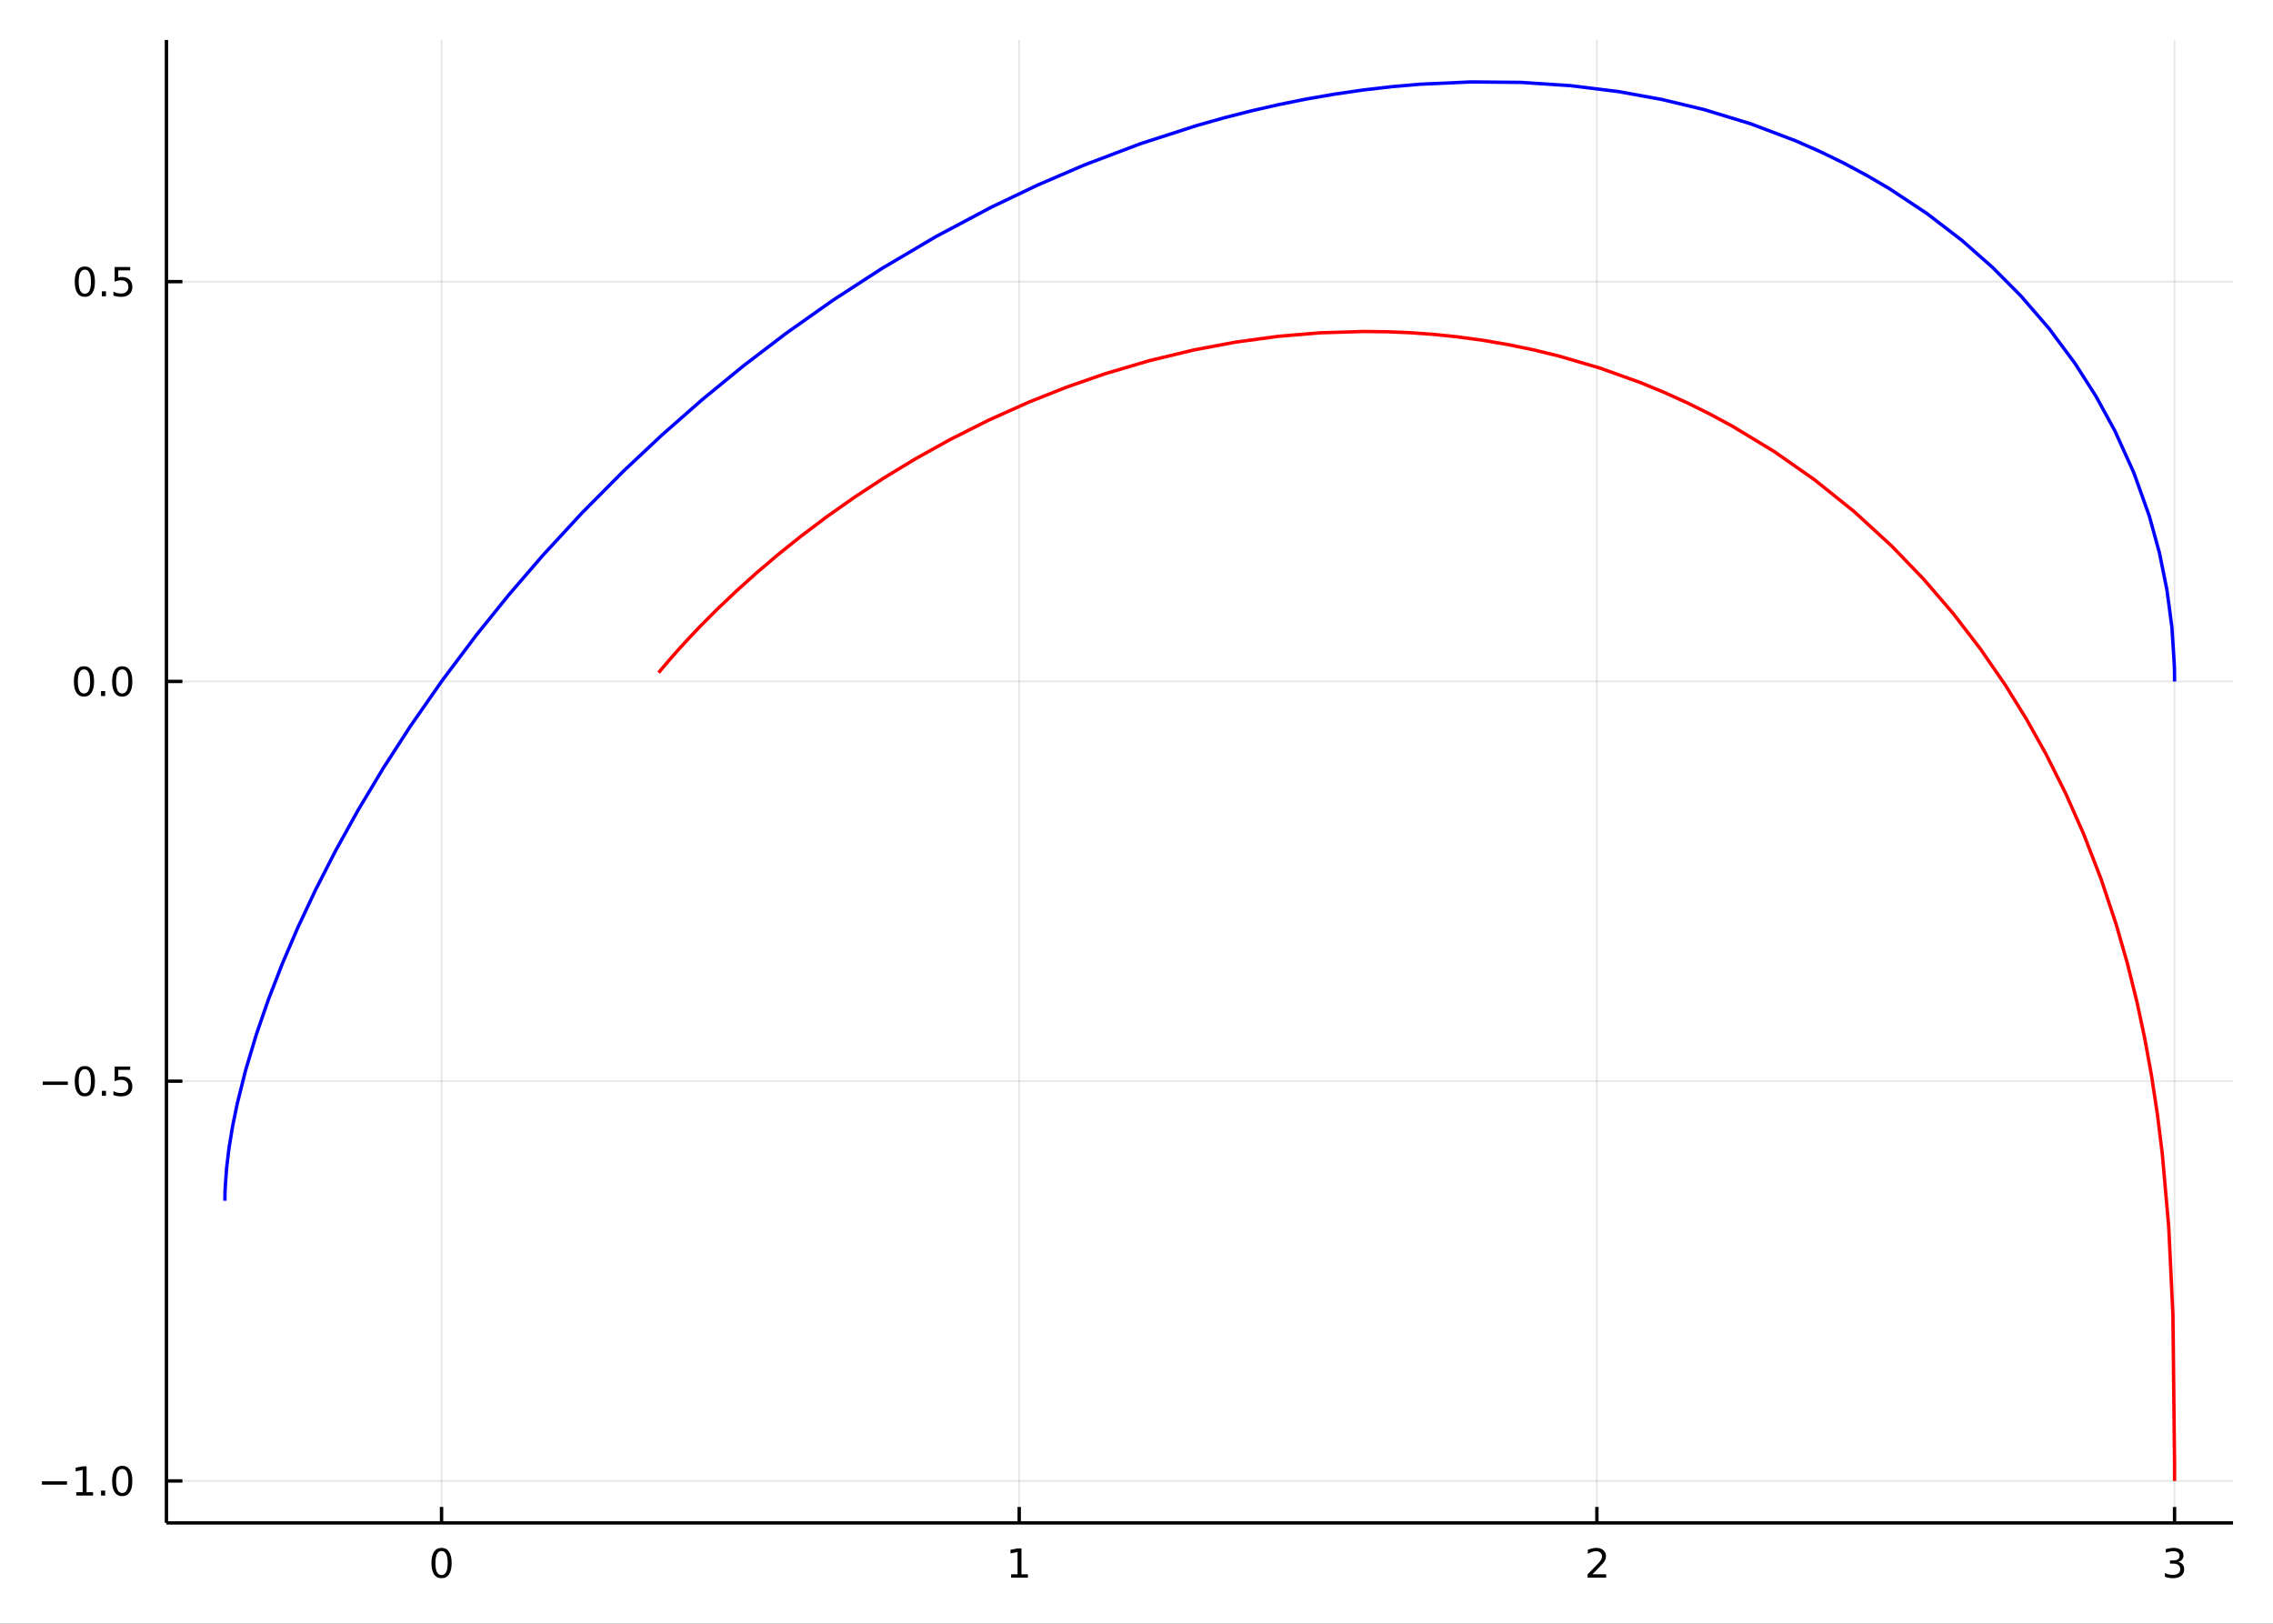 <?xml version="1.0" encoding="utf-8"?>
<svg xmlns="http://www.w3.org/2000/svg" xmlns:xlink="http://www.w3.org/1999/xlink" width="672" height="480" viewBox="0 0 2688 1920">
<rect x="0" y="0" width="2688" height="1920" fill="#333333" stroke="none"/>
<defs>
  <clipPath id="clip500">
    <rect x="0" y="0" width="2688" height="1920"/>
  </clipPath>
</defs>
<path clip-path="url(#clip500)" d="
M0 1920 L2688 1920 L2688 0 L0 0  Z
  " fill="#ffffff" fill-rule="evenodd" fill-opacity="1"/>
<defs>
  <clipPath id="clip501">
    <rect x="537" y="0" width="1883" height="1883"/>
  </clipPath>
</defs>
<path clip-path="url(#clip500)" d="
M196.816 1800.78 L2640.76 1800.78 L2640.76 47.244 L196.816 47.244  Z
  " fill="#ffffff" fill-rule="evenodd" fill-opacity="1"/>
<defs>
  <clipPath id="clip502">
    <rect x="196" y="47" width="2445" height="1755"/>
  </clipPath>
</defs>
<polyline clip-path="url(#clip502)" style="stroke:#000000; stroke-linecap:butt; stroke-linejoin:round; stroke-width:2; stroke-opacity:0.1; fill:none" points="
  522.162,1800.78 522.162,47.244 
  "/>
<polyline clip-path="url(#clip502)" style="stroke:#000000; stroke-linecap:butt; stroke-linejoin:round; stroke-width:2; stroke-opacity:0.1; fill:none" points="
  1205.3,1800.78 1205.3,47.244 
  "/>
<polyline clip-path="url(#clip502)" style="stroke:#000000; stroke-linecap:butt; stroke-linejoin:round; stroke-width:2; stroke-opacity:0.1; fill:none" points="
  1888.45,1800.78 1888.45,47.244 
  "/>
<polyline clip-path="url(#clip502)" style="stroke:#000000; stroke-linecap:butt; stroke-linejoin:round; stroke-width:2; stroke-opacity:0.1; fill:none" points="
  2571.59,1800.78 2571.59,47.244 
  "/>
<polyline clip-path="url(#clip500)" style="stroke:#000000; stroke-linecap:butt; stroke-linejoin:round; stroke-width:4; stroke-opacity:1; fill:none" points="
  196.816,1800.78 2640.76,1800.78 
  "/>
<polyline clip-path="url(#clip500)" style="stroke:#000000; stroke-linecap:butt; stroke-linejoin:round; stroke-width:4; stroke-opacity:1; fill:none" points="
  522.162,1800.78 522.162,1781.88 
  "/>
<polyline clip-path="url(#clip500)" style="stroke:#000000; stroke-linecap:butt; stroke-linejoin:round; stroke-width:4; stroke-opacity:1; fill:none" points="
  1205.3,1800.78 1205.3,1781.88 
  "/>
<polyline clip-path="url(#clip500)" style="stroke:#000000; stroke-linecap:butt; stroke-linejoin:round; stroke-width:4; stroke-opacity:1; fill:none" points="
  1888.45,1800.78 1888.45,1781.88 
  "/>
<polyline clip-path="url(#clip500)" style="stroke:#000000; stroke-linecap:butt; stroke-linejoin:round; stroke-width:4; stroke-opacity:1; fill:none" points="
  2571.59,1800.78 2571.59,1781.88 
  "/>
<path clip-path="url(#clip500)" d="M522.162 1834 Q518.551 1834 516.723 1837.57 Q514.917 1841.11 514.917 1848.24 Q514.917 1855.34 516.723 1858.91 Q518.551 1862.45 522.162 1862.45 Q525.797 1862.45 527.602 1858.91 Q529.431 1855.34 529.431 1848.24 Q529.431 1841.11 527.602 1837.57 Q525.797 1834 522.162 1834 M522.162 1830.3 Q527.972 1830.3 531.028 1834.9 Q534.107 1839.49 534.107 1848.24 Q534.107 1856.96 531.028 1861.57 Q527.972 1866.15 522.162 1866.15 Q516.352 1866.15 513.273 1861.57 Q510.218 1856.96 510.218 1848.24 Q510.218 1839.49 513.273 1834.9 Q516.352 1830.3 522.162 1830.3 Z" fill="#000000" fill-rule="evenodd" fill-opacity="1" /><path clip-path="url(#clip500)" d="M1195.69 1861.55 L1203.32 1861.55 L1203.32 1835.18 L1195.01 1836.85 L1195.01 1832.59 L1203.28 1830.92 L1207.95 1830.92 L1207.95 1861.55 L1215.59 1861.55 L1215.59 1865.48 L1195.69 1865.48 L1195.69 1861.55 Z" fill="#000000" fill-rule="evenodd" fill-opacity="1" /><path clip-path="url(#clip500)" d="M1883.1 1861.55 L1899.42 1861.55 L1899.42 1865.48 L1877.47 1865.48 L1877.47 1861.55 Q1880.14 1858.79 1884.72 1854.16 Q1889.33 1849.51 1890.51 1848.17 Q1892.75 1845.65 1893.63 1843.91 Q1894.53 1842.15 1894.53 1840.46 Q1894.53 1837.71 1892.59 1835.97 Q1890.67 1834.23 1887.57 1834.23 Q1885.37 1834.23 1882.91 1835 Q1880.48 1835.76 1877.71 1837.31 L1877.71 1832.59 Q1880.53 1831.46 1882.98 1830.88 Q1885.44 1830.3 1887.47 1830.3 Q1892.84 1830.3 1896.04 1832.98 Q1899.23 1835.67 1899.23 1840.16 Q1899.23 1842.29 1898.42 1844.21 Q1897.64 1846.11 1895.53 1848.7 Q1894.95 1849.37 1891.85 1852.59 Q1888.75 1855.78 1883.1 1861.55 Z" fill="#000000" fill-rule="evenodd" fill-opacity="1" /><path clip-path="url(#clip500)" d="M2575.84 1846.85 Q2579.19 1847.57 2581.07 1849.84 Q2582.97 1852.1 2582.97 1855.44 Q2582.97 1860.55 2579.45 1863.35 Q2575.93 1866.15 2569.45 1866.15 Q2567.27 1866.15 2564.96 1865.71 Q2562.66 1865.3 2560.21 1864.44 L2560.21 1859.93 Q2562.15 1861.06 2564.47 1861.64 Q2566.78 1862.22 2569.31 1862.22 Q2573.71 1862.22 2576 1860.48 Q2578.31 1858.75 2578.31 1855.44 Q2578.31 1852.38 2576.16 1850.67 Q2574.03 1848.93 2570.21 1848.93 L2566.18 1848.93 L2566.18 1845.09 L2570.4 1845.09 Q2573.84 1845.09 2575.67 1843.72 Q2577.5 1842.34 2577.5 1839.74 Q2577.5 1837.08 2575.6 1835.67 Q2573.73 1834.23 2570.21 1834.23 Q2568.29 1834.23 2566.09 1834.65 Q2563.89 1835.07 2561.25 1835.95 L2561.25 1831.78 Q2563.91 1831.04 2566.23 1830.67 Q2568.57 1830.3 2570.63 1830.3 Q2575.95 1830.3 2579.05 1832.73 Q2582.15 1835.14 2582.15 1839.26 Q2582.15 1842.13 2580.51 1844.12 Q2578.87 1846.09 2575.84 1846.85 Z" fill="#000000" fill-rule="evenodd" fill-opacity="1" /><polyline clip-path="url(#clip502)" style="stroke:#000000; stroke-linecap:butt; stroke-linejoin:round; stroke-width:2; stroke-opacity:0.1; fill:none" points="
  196.816,1751.15 2640.76,1751.15 
  "/>
<polyline clip-path="url(#clip502)" style="stroke:#000000; stroke-linecap:butt; stroke-linejoin:round; stroke-width:2; stroke-opacity:0.1; fill:none" points="
  196.816,1278.45 2640.76,1278.45 
  "/>
<polyline clip-path="url(#clip502)" style="stroke:#000000; stroke-linecap:butt; stroke-linejoin:round; stroke-width:2; stroke-opacity:0.1; fill:none" points="
  196.816,805.75 2640.76,805.75 
  "/>
<polyline clip-path="url(#clip502)" style="stroke:#000000; stroke-linecap:butt; stroke-linejoin:round; stroke-width:2; stroke-opacity:0.1; fill:none" points="
  196.816,333.05 2640.76,333.05 
  "/>
<polyline clip-path="url(#clip500)" style="stroke:#000000; stroke-linecap:butt; stroke-linejoin:round; stroke-width:4; stroke-opacity:1; fill:none" points="
  196.816,1800.78 196.816,47.244 
  "/>
<polyline clip-path="url(#clip500)" style="stroke:#000000; stroke-linecap:butt; stroke-linejoin:round; stroke-width:4; stroke-opacity:1; fill:none" points="
  196.816,1751.15 215.714,1751.15 
  "/>
<polyline clip-path="url(#clip500)" style="stroke:#000000; stroke-linecap:butt; stroke-linejoin:round; stroke-width:4; stroke-opacity:1; fill:none" points="
  196.816,1278.45 215.714,1278.45 
  "/>
<polyline clip-path="url(#clip500)" style="stroke:#000000; stroke-linecap:butt; stroke-linejoin:round; stroke-width:4; stroke-opacity:1; fill:none" points="
  196.816,805.75 215.714,805.75 
  "/>
<polyline clip-path="url(#clip500)" style="stroke:#000000; stroke-linecap:butt; stroke-linejoin:round; stroke-width:4; stroke-opacity:1; fill:none" points="
  196.816,333.05 215.714,333.05 
  "/>
<path clip-path="url(#clip500)" d="M49.552 1751.6 L79.228 1751.6 L79.228 1755.54 L49.552 1755.54 L49.552 1751.6 Z" fill="#000000" fill-rule="evenodd" fill-opacity="1" /><path clip-path="url(#clip500)" d="M90.131 1764.5 L97.769 1764.5 L97.769 1738.13 L89.459 1739.8 L89.459 1735.54 L97.723 1733.87 L102.399 1733.87 L102.399 1764.5 L110.038 1764.5 L110.038 1768.43 L90.131 1768.43 L90.131 1764.5 Z" fill="#000000" fill-rule="evenodd" fill-opacity="1" /><path clip-path="url(#clip500)" d="M119.482 1762.55 L124.367 1762.55 L124.367 1768.43 L119.482 1768.43 L119.482 1762.55 Z" fill="#000000" fill-rule="evenodd" fill-opacity="1" /><path clip-path="url(#clip500)" d="M144.552 1736.95 Q140.941 1736.95 139.112 1740.51 Q137.306 1744.06 137.306 1751.19 Q137.306 1758.29 139.112 1761.86 Q140.941 1765.4 144.552 1765.4 Q148.186 1765.4 149.991 1761.86 Q151.82 1758.29 151.82 1751.19 Q151.82 1744.06 149.991 1740.51 Q148.186 1736.95 144.552 1736.95 M144.552 1733.25 Q150.362 1733.25 153.417 1737.85 Q156.496 1742.44 156.496 1751.19 Q156.496 1759.91 153.417 1764.52 Q150.362 1769.1 144.552 1769.1 Q138.741 1769.1 135.663 1764.52 Q132.607 1759.91 132.607 1751.19 Q132.607 1742.44 135.663 1737.85 Q138.741 1733.25 144.552 1733.25 Z" fill="#000000" fill-rule="evenodd" fill-opacity="1" /><path clip-path="url(#clip500)" d="M50.547 1278.9 L80.223 1278.9 L80.223 1282.84 L50.547 1282.84 L50.547 1278.9 Z" fill="#000000" fill-rule="evenodd" fill-opacity="1" /><path clip-path="url(#clip500)" d="M100.316 1264.25 Q96.705 1264.25 94.876 1267.81 Q93.07 1271.36 93.07 1278.49 Q93.07 1285.59 94.876 1289.16 Q96.705 1292.7 100.316 1292.7 Q103.95 1292.7 105.756 1289.16 Q107.584 1285.59 107.584 1278.49 Q107.584 1271.36 105.756 1267.81 Q103.95 1264.25 100.316 1264.25 M100.316 1260.55 Q106.126 1260.55 109.181 1265.15 Q112.26 1269.74 112.26 1278.49 Q112.26 1287.21 109.181 1291.82 Q106.126 1296.4 100.316 1296.4 Q94.506 1296.4 91.427 1291.82 Q88.371 1287.21 88.371 1278.49 Q88.371 1269.74 91.427 1265.15 Q94.506 1260.55 100.316 1260.55 Z" fill="#000000" fill-rule="evenodd" fill-opacity="1" /><path clip-path="url(#clip500)" d="M120.478 1289.85 L125.362 1289.85 L125.362 1295.73 L120.478 1295.73 L120.478 1289.85 Z" fill="#000000" fill-rule="evenodd" fill-opacity="1" /><path clip-path="url(#clip500)" d="M135.593 1261.17 L153.95 1261.17 L153.95 1265.11 L139.876 1265.11 L139.876 1273.58 Q140.894 1273.23 141.913 1273.07 Q142.931 1272.88 143.95 1272.88 Q149.737 1272.88 153.116 1276.05 Q156.496 1279.23 156.496 1284.64 Q156.496 1290.22 153.024 1293.32 Q149.552 1296.4 143.232 1296.4 Q141.056 1296.4 138.788 1296.03 Q136.542 1295.66 134.135 1294.92 L134.135 1290.22 Q136.218 1291.36 138.441 1291.91 Q140.663 1292.47 143.14 1292.47 Q147.144 1292.47 149.482 1290.36 Q151.82 1288.25 151.82 1284.64 Q151.82 1281.03 149.482 1278.93 Q147.144 1276.82 143.14 1276.82 Q141.265 1276.82 139.39 1277.24 Q137.538 1277.65 135.593 1278.53 L135.593 1261.17 Z" fill="#000000" fill-rule="evenodd" fill-opacity="1" /><path clip-path="url(#clip500)" d="M99.32 791.549 Q95.709 791.549 93.881 795.113 Q92.075 798.655 92.075 805.785 Q92.075 812.891 93.881 816.456 Q95.709 819.998 99.32 819.998 Q102.955 819.998 104.76 816.456 Q106.589 812.891 106.589 805.785 Q106.589 798.655 104.76 795.113 Q102.955 791.549 99.32 791.549 M99.32 787.845 Q105.131 787.845 108.186 792.451 Q111.265 797.035 111.265 805.785 Q111.265 814.512 108.186 819.118 Q105.131 823.701 99.32 823.701 Q93.51 823.701 90.431 819.118 Q87.376 814.512 87.376 805.785 Q87.376 797.035 90.431 792.451 Q93.51 787.845 99.32 787.845 Z" fill="#000000" fill-rule="evenodd" fill-opacity="1" /><path clip-path="url(#clip500)" d="M119.482 817.15 L124.367 817.15 L124.367 823.03 L119.482 823.03 L119.482 817.15 Z" fill="#000000" fill-rule="evenodd" fill-opacity="1" /><path clip-path="url(#clip500)" d="M144.552 791.549 Q140.941 791.549 139.112 795.113 Q137.306 798.655 137.306 805.785 Q137.306 812.891 139.112 816.456 Q140.941 819.998 144.552 819.998 Q148.186 819.998 149.991 816.456 Q151.82 812.891 151.82 805.785 Q151.82 798.655 149.991 795.113 Q148.186 791.549 144.552 791.549 M144.552 787.845 Q150.362 787.845 153.417 792.451 Q156.496 797.035 156.496 805.785 Q156.496 814.512 153.417 819.118 Q150.362 823.701 144.552 823.701 Q138.741 823.701 135.663 819.118 Q132.607 814.512 132.607 805.785 Q132.607 797.035 135.663 792.451 Q138.741 787.845 144.552 787.845 Z" fill="#000000" fill-rule="evenodd" fill-opacity="1" /><path clip-path="url(#clip500)" d="M100.316 318.848 Q96.705 318.848 94.876 322.413 Q93.07 325.955 93.07 333.084 Q93.07 340.191 94.876 343.755 Q96.705 347.297 100.316 347.297 Q103.95 347.297 105.756 343.755 Q107.584 340.191 107.584 333.084 Q107.584 325.955 105.756 322.413 Q103.95 318.848 100.316 318.848 M100.316 315.145 Q106.126 315.145 109.181 319.751 Q112.26 324.334 112.26 333.084 Q112.26 341.811 109.181 346.417 Q106.126 351.001 100.316 351.001 Q94.506 351.001 91.427 346.417 Q88.371 341.811 88.371 333.084 Q88.371 324.334 91.427 319.751 Q94.506 315.145 100.316 315.145 Z" fill="#000000" fill-rule="evenodd" fill-opacity="1" /><path clip-path="url(#clip500)" d="M120.478 344.45 L125.362 344.45 L125.362 350.33 L120.478 350.33 L120.478 344.45 Z" fill="#000000" fill-rule="evenodd" fill-opacity="1" /><path clip-path="url(#clip500)" d="M135.593 315.77 L153.95 315.77 L153.95 319.705 L139.876 319.705 L139.876 328.177 Q140.894 327.83 141.913 327.668 Q142.931 327.482 143.95 327.482 Q149.737 327.482 153.116 330.654 Q156.496 333.825 156.496 339.242 Q156.496 344.82 153.024 347.922 Q149.552 351.001 143.232 351.001 Q141.056 351.001 138.788 350.63 Q136.542 350.26 134.135 349.519 L134.135 344.82 Q136.218 345.955 138.441 346.51 Q140.663 347.066 143.14 347.066 Q147.144 347.066 149.482 344.959 Q151.82 342.853 151.82 339.242 Q151.82 335.631 149.482 333.524 Q147.144 331.418 143.14 331.418 Q141.265 331.418 139.39 331.834 Q137.538 332.251 135.593 333.131 L135.593 315.77 Z" fill="#000000" fill-rule="evenodd" fill-opacity="1" /><polyline clip-path="url(#clip502)" style="stroke:#0000ff; stroke-linecap:butt; stroke-linejoin:round; stroke-width:4; stroke-opacity:1; fill:none" points="
  2571.59,805.75 2571.59,805.75 2571.57,800.916 2571.52,796.082 2571.43,791.248 2571.3,786.416 2568.46,741.801 2562.56,697.441 
  2553.65,653.511 2541.73,610.186 2523.49,559.155 2501.04,509.54 2478.85,468.906 
  2453.79,429.654 2423.41,388.769 2389.85,349.902 2356.18,316.021 2320.02,284.155 
  2278.59,252.379 2234.55,223.219 2207.91,207.578 2180.47,192.888 2152.27,179.17 2123.34,166.446 
  2070.23,146.349 2015.12,129.558 1965.29,117.621 1914.2,108.336 1857.24,101.279 1799.14,97.45 1739.73,96.872 
  1679.53,99.582 1645.99,102.488 1612.31,106.39 1578.5,111.283 1544.62,117.161 1512.33,123.66 1480.03,131.034 1447.73,139.274 
  1415.46,148.369 1348.6,169.97 1282.25,195.098 1226.96,218.882 1172.33,244.974 1106.71,279.808 1042.5,317.723 
  985.096,354.971 929.21,394.436 879.074,432.685 830.472,472.5 782.909,514.256 
  737.124,557.266 688.037,606.731 641.412,657.271 601.372,703.769 563.502,750.72 522.876,804.764 485.229,858.813 
  453.072,908.589 423.536,957.852 396.996,1005.68 373.017,1052.53 352.174,1096.89 
  333.712,1139.91 317.225,1182.42 303.164,1223.12 290.477,1265.41 280.55,1305.05 
  275.013,1332.05 270.837,1357.45 267.977,1381.17 266.383,1403.13 266.208,1407.42 266.083,1411.62 266.009,1415.75 
  265.984,1419.81 
  "/>
<polyline clip-path="url(#clip502)" style="stroke:#ff0000; stroke-linecap:butt; stroke-linejoin:round; stroke-width:4; stroke-opacity:1; fill:none" points="
  2571.59,1751.15 2571.59,1751.15 2571.59,1731.82 2569.63,1554.8 2564.71,1450.83 2557.06,1364.19 
  2551.28,1317.46 2544.17,1270.86 2536.35,1227.95 2527.18,1185.04 2515.74,1138.99 2502.48,1092.87 2484.66,1039.39 
  2463.97,985.943 2443.01,938.591 2419.48,891.547 2396.65,850.708 2371.7,810.428 2342.03,767.366 
  2309.78,725.45 2274.75,684.723 2237.16,645.723 2192.73,604.958 2145.46,567.024 
  2098.05,533.867 2048.48,503.835 2021.94,489.53 1994.93,476.154 1967.48,463.729 1939.63,452.274 1891.98,435.218 
  1843.53,420.999 1813.65,413.722 1783.59,407.508 1753.42,402.354 1723.16,398.249 1695.41,395.402 1667.67,393.415 1639.97,392.274 
  1612.35,391.964 1561.63,393.515 1511.47,397.711 1461.43,404.507 1412.34,413.695 1358.66,426.608 
  1306.61,442.017 1261.01,457.891 1217.02,475.35 1168.8,496.988 1123.01,520.05 1082.88,542.368 
  1045.01,565.325 1009.96,588.316 977.231,611.4 947.693,633.662 920.385,655.546 894.713,677.361 
  871.386,698.324 848.502,720.061 828.382,740.252 815.473,753.808 803.974,766.329 793.861,777.733 
  785.106,787.944 783.475,789.885 781.899,791.772 780.379,793.605 778.914,795.383 
  "/>
</svg>
